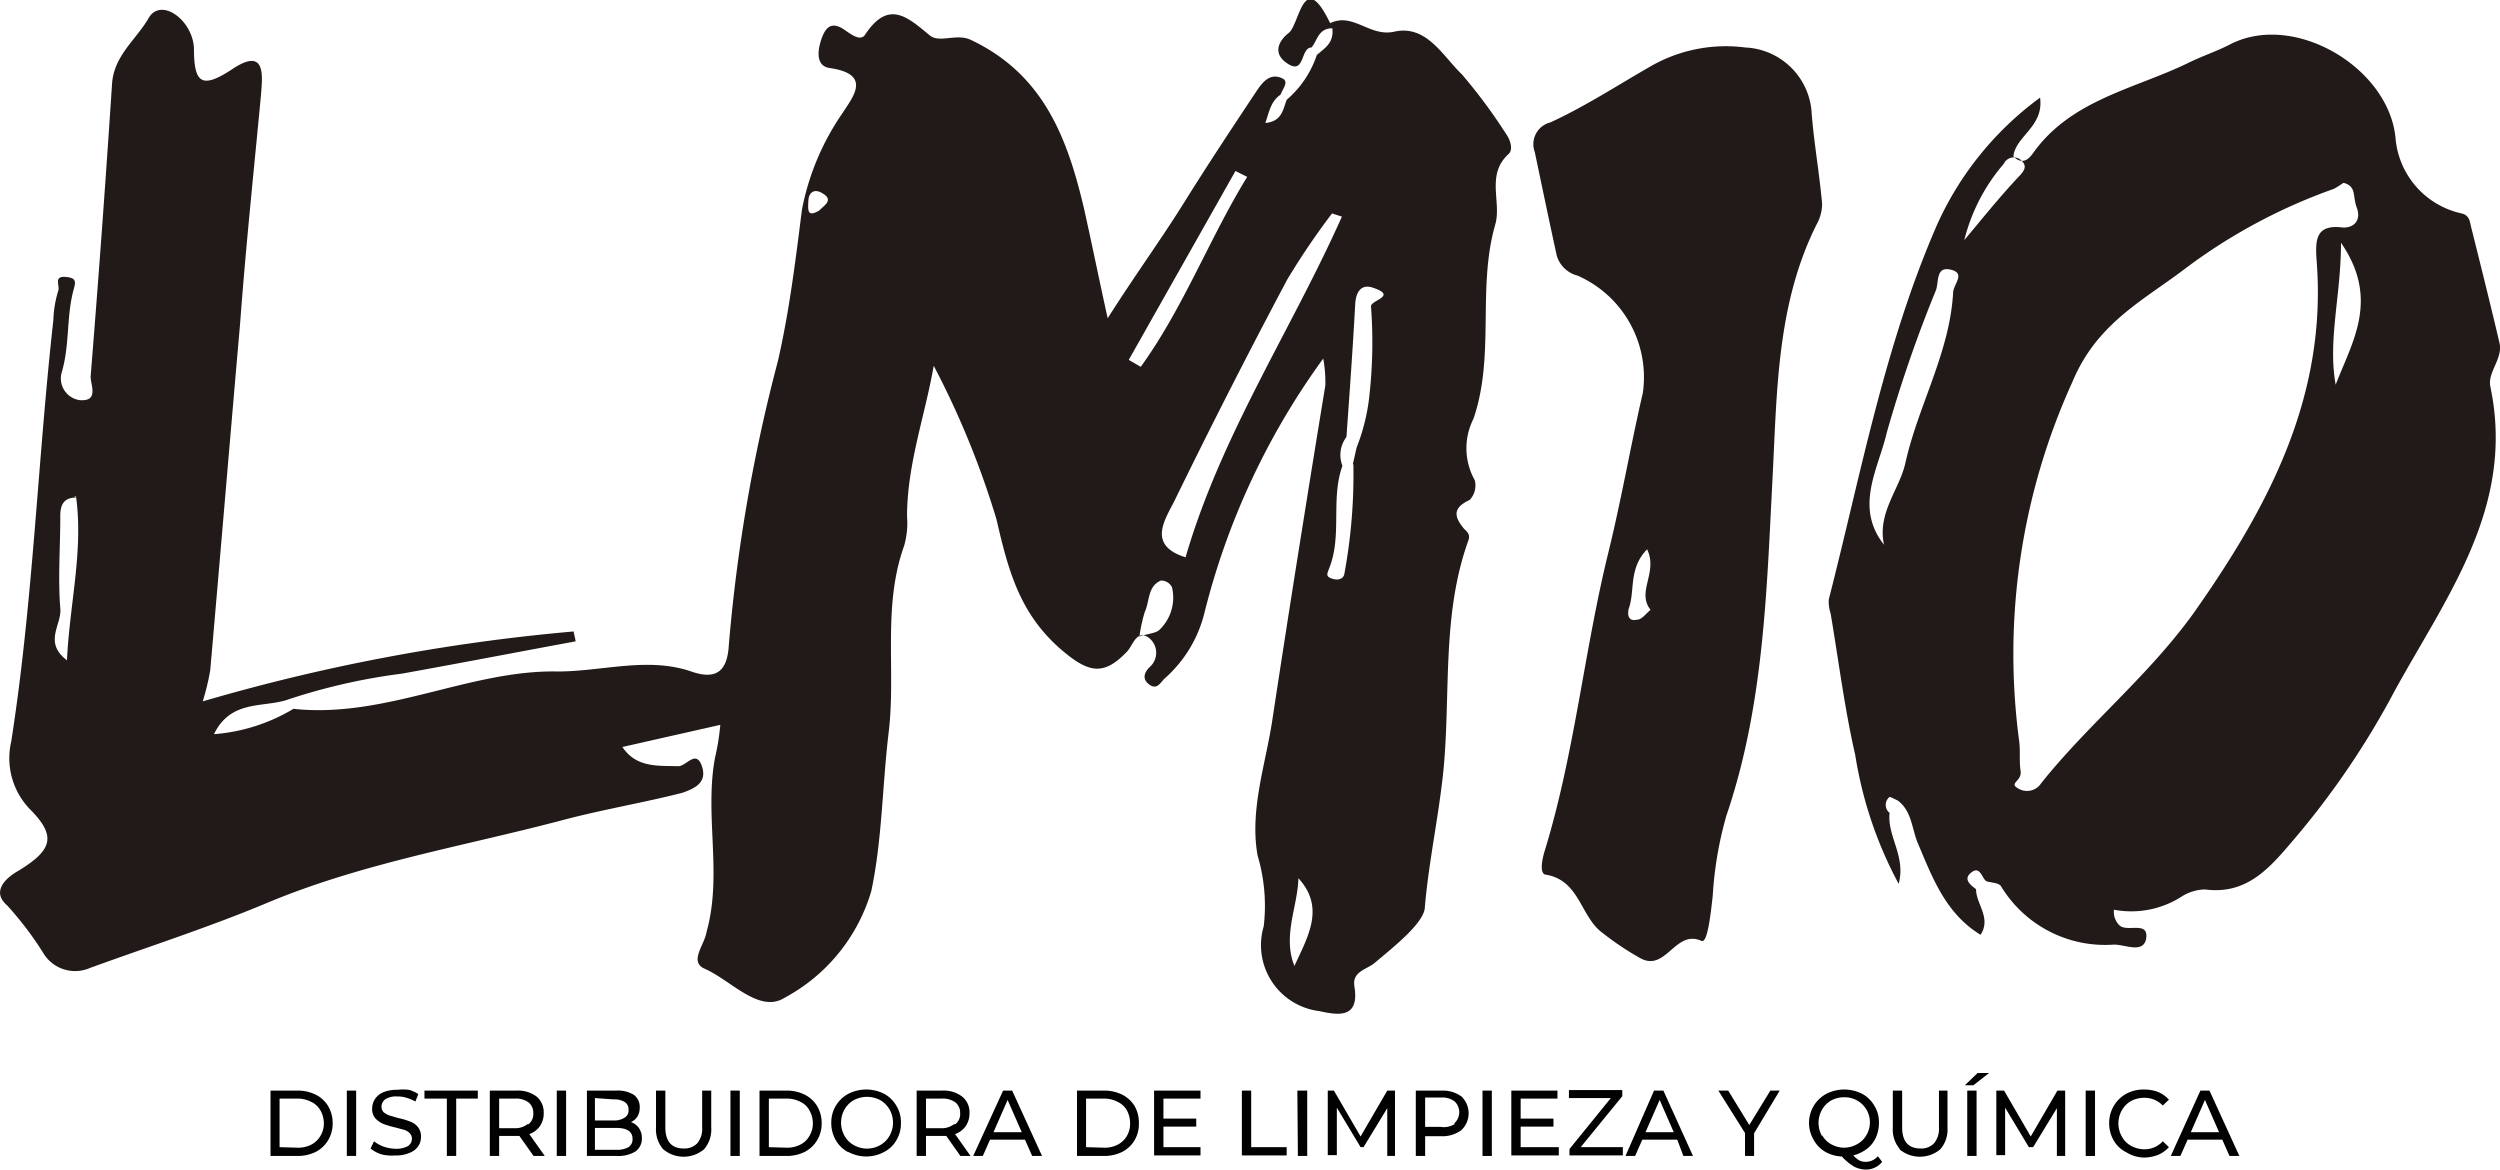<svg xmlns="http://www.w3.org/2000/svg" viewBox="0 0 93.71 43.84"><defs><style>.cls-1{fill:#7898c8;}.cls-2{fill:#211a18;}.cls-3{fill:#010101;}</style></defs><title>Asset 1</title><g id="Layer_2" data-name="Layer 2"><g id="Layer_1-2" data-name="Layer 1"><line class="cls-1" x1="47.13" y1="0.88" x2="47.14" y2="0.86"/><path class="cls-2" d="M48.23,3.74a3.77,3.77,0,0,0,1.13-1.68c.29-.25.65-.45.58-1-.53,0-.56.47-.78.72-.44,0-.22,1.14-1,.53-.5-.41-.11-.88.14-1.07.42-.31.55-2.47,1.56-.37.85-.42,1.48.52,2.39.32,1.22-.28,1.82.9,2.55,1.6A19.86,19.86,0,0,1,56.44,5c.19.26.28.62.11.77-.86.78-.26,1.8-.5,2.64-.69,2.39,0,4.91-.82,7.29A2.45,2.45,0,0,0,55.28,18a.79.79,0,0,1-.19.74c-.63.29-.6.61-.22,1.07.1.11.26.2.17.45-1,2.77-.66,5.71-.93,8.57-.17,1.72-.55,3.43-.7,5.16,0,.58-1.14,1.48-1.89,2.11-.28.24-.85.31-.75.88.2,1.24-.66,1.06-1.32.92a2.49,2.49,0,0,1-2.08-3.18,6.6,6.6,0,0,0-.23-2.65c-.3-1.68.28-3.35.54-5,.64-4.22,1.31-8.42,2-12.63a5,5,0,0,0-.08-1A27.52,27.52,0,0,0,45.14,23a4.8,4.8,0,0,1-1.47,2.42c-.16.14-.28.44-.56.26s-.27-.44,0-.69a.71.71,0,0,0-.07-1.1c-.45-.29-.58.32-.8.54-.87.91-1.43.8-2.45-.07-1.58-1.36-2-3-2.44-4.9A32.53,32.53,0,0,0,35,13.71c-.33,1.89-1,3.7-1,5.65a3.1,3.1,0,0,1-.11,1.1c-.82,2.29-.3,4.69-.58,7-.24,2-.24,4-.65,5.94a6.67,6.67,0,0,1-3.25,4c-.95.6-2-.65-3-1.09-.59-.26,0-.9.07-1.36.61-2.16-.08-4.37.32-6.54A8.83,8.83,0,0,0,27,27.17L23.33,28c.52.78,1.32.7,2.1.72.3,0,.66-.64.88,0s-.32.85-.74,1c-1.46.37-2.95.62-4.4,1-3.76,1-7.59,1.62-11.22,3.15-2.13.89-4.37,1.61-6.57,2.41a1.39,1.39,0,0,1-1.76-.56A12.31,12.31,0,0,0,.26,33.93c-.57-.49-.09-1,.43-1.29,1.28-.78,1.44-1.3.42-2.32A2.75,2.75,0,0,1,.42,27.8C1.24,22.57,1.41,17.28,2,12a4.14,4.14,0,0,1,.18-1.09c.08-.2-.19-.57.28-.53s.36.23.27.59c-.24,1-.12,2-.42,3A.82.82,0,0,0,3,15c.74.05.37-.61.4-.92q.44-5.46.8-10.94c.07-1.06.91-1.66,1.37-2.46s1.66.07,1.7,1.14c0,1.32.3,1.52,1.44.77,1.3-.87,1.12.32,1.07,1C9.51,6.45,9.21,9.29,9,12.13c-.38,4.34-.74,8.67-1.12,13a9.61,9.61,0,0,1-.28,1.16,71.56,71.56,0,0,1,13.9-2.62l.08.37c-2.17.4-4.34.82-6.51,1.21a22.56,22.56,0,0,0-4.36,1c-.91.27-2.07,0-2.69,1.27A6.8,6.8,0,0,0,11,26.57c3.45.37,6.62-1.47,9.91-1.4,1.66,0,3.37-.56,5,0,1,.35,1.36-.08,1.41-1a61.84,61.84,0,0,1,1.84-10.64c.43-1.88.66-3.77.9-5.67a9.53,9.53,0,0,1,1.52-3.62c.4-.62,1.11-1.46-.48-1.69-.56-.08-.45-.74-.27-1.19s.45-.52.87-.21c.18.12.55.41.72.16.87-1.32,1.57-.7,2.41,0,.37.33,1-.07,1.55.18C39.1,2.77,40,5.15,40.62,7.76c.29,1.29.55,2.58.9,4.17,1-1.58,2-2.95,2.86-4.33s1.78-2.77,2.69-4.14c.22-.33.51-.76,1-.52.26.12,0,.4-.07.61-.36.24-.42.62-.57,1.06C48.06,4.55,48.09,4.1,48.23,3.74ZM30.71,7.89c.19-.2.57-.4.09-.66-.3-.17-.49,0-.5.31S30.24,8.17,30.71,7.89Zm20,9.51.14-.62A7.49,7.49,0,0,0,51.31,15a18,18,0,0,0,.08-3.52c0-.23,1-.38.09-.69-.44-.16-.65.13-.68.59-.09,1.66-.21,3.32-.33,5a1.11,1.11,0,0,0-.15,1.08c-.45,1.25,0,2.61-.5,3.85-.08.21-.13.3.11.38s.43,0,.46-.17A20.45,20.45,0,0,0,50.73,17.4ZM2.86,18.65c-.47,0-.61.27-.6.73,0,1.14-.09,2.29,0,3.42.07.61-.65,1.27.25,1.95.1-2.12.62-4.1.34-6.14l-.07,0ZM50.3,8.12,49.93,8a27.67,27.67,0,0,0-1.68,2.48q-2.18,4.1-4.21,8.26c-.34.7-1.08,1.69.4,2.15C45.77,16.31,48.4,12.38,50.3,8.12ZM46.75,6.63l-.44-.22q-2,3.54-4,7.08l.45.26C44.37,11.52,45.33,8.94,46.75,6.63Zm1.77,29.58c.49-1.08,1.17-2.18.15-3.29C48.64,34,48.07,35.08,48.52,36.21ZM42.71,23.86c.36-.12.61-.12.75-.25a1.67,1.67,0,0,0,.47-1.6.46.46,0,0,0-.41-.25c-.51.21-.42.78-.61,1.18A5.78,5.78,0,0,0,42.71,23.86Z"/><path class="cls-2" d="M70.83,30.47c-.1.87.62,1.62.34,2.66a15.14,15.14,0,0,1-1.63-4.84c-.4-1.74-.62-3.52-.92-5.29a1.41,1.41,0,0,1-.07-.53c1.21-4.73,2.1-9.57,4.07-14.07a12,12,0,0,1,3.85-4.74c.15,1.09-.92,1.44-1,2.2.35.36.6.07.73-.11C77.62,3.74,80,3.34,82,2.37c.52-.26,1.08-.44,1.6-.71,2.41-1.24,6,.9,6.2,3.58A3.16,3.16,0,0,0,92.27,8c.3.07.31.31.36.52.36,1.44.72,2.88,1.06,4.33.14.6-.46,1.1-.34,1.65.94,4.48-1.63,7.83-3.59,11.4a30.86,30.86,0,0,1-3.89,5.7c-.85,1-1.7,1.94-3.22,1.74a1.71,1.71,0,0,0-.91.29,3.49,3.49,0,0,1-2.5.47.7.7,0,0,0,.2.58c.29.29,1.14-.2,1,.54-.14.54-.82.16-1.24.19A4.56,4.56,0,0,1,75,33.21c-.09-.12-.34-.12-.52-.17s-.23-.6-.57-.35-.07.47.16.64c0,.56.58,1.07.17,1.71-1.31-.8-1.8-2.13-2.35-3.43-.23-.54-.22-1.2-.75-1.6-.11-.05-.3-.16-.32-.13A.38.38,0,0,0,70.83,30.47Zm17-23.61a3.37,3.37,0,0,1-.35.22A20.86,20.86,0,0,0,82,10c-1.61,1.24-3.39,2.08-4.32,4.32a24.62,24.62,0,0,0-2,13.41c.06.38,0,.78.06,1.17s-.47.45-.08.66a.63.63,0,0,0,.85-.2c1.78-2.23,4-4,5.71-6.37,2.82-4,5-8.12,4.62-13.17-.06-.82-.06-1.43,1-1.29.46,0,.66-.33.5-.75S88.34,7,87.87,6.86ZM70.62,20.42c-.26-1.2.58-2.07.8-3.06.48-2.16,1.66-4.13,1.79-6.38,0-.32.49-.73-.08-.87s-.45.44-.56.76a50.7,50.7,0,0,0-1.85,5.36C70.41,17.57,69.5,19,70.62,20.42ZM87.75,9.1c0,2-.5,3.64-.2,5.32C88.17,12.81,89.21,11.22,87.75,9.1ZM73.63,9c.68-.81,1.34-1.64,2.07-2.41.21-.22.26-.37.1-.54a.41.41,0,0,0-.69.09A6.93,6.93,0,0,0,73.63,9Z"/><path class="cls-2" d="M65.42,1.78a2.61,2.61,0,0,1,2.49,2.49c.09,1.12.29,2.24.39,3.37a1.6,1.6,0,0,1-.21.78c-1.5,3-1.48,6.3-1.65,9.54-.22,4.26-.33,8.51-1.73,12.62a13.89,13.89,0,0,0-.51,3c-.07.62-.19,1.79-.42,1.69-1-.46-1.34,1.23-2.34.62a10.76,10.76,0,0,1-1.47-1c-.73-.63-.8-1.88-2-2.1-.29,0-.16-.6-.07-.89,1.13-3.68,1.48-7.52,2.4-11.24.49-2,.83-4,1.28-5.93a4.16,4.16,0,0,0-2.45-4.4,1.09,1.09,0,0,1-.78-.76c-.28-1.29-.55-2.58-.82-3.87a.84.84,0,0,1,.58-1.11c1.31-.6,2.53-1.4,3.79-2.12A5.65,5.65,0,0,1,65.42,1.78ZM61.74,20.59c-.7.72-.45,1.54-.68,2.2-.06.19-.06.52.29.44.2,0,.35-.24.52-.37C61.33,22.18,62.16,21.46,61.74,20.59Z"/><path class="cls-3" d="M10.14,40.88h1a1.52,1.52,0,0,1,.69.15,1.15,1.15,0,0,1,.47.43,1.25,1.25,0,0,1,.17.64,1.22,1.22,0,0,1-.17.64,1.17,1.17,0,0,1-.47.44,1.52,1.52,0,0,1-.69.15h-1Zm1,2.14a1.08,1.08,0,0,0,.52-.11.86.86,0,0,0,.35-.33.9.9,0,0,0,.13-.48,1,1,0,0,0-.13-.48.78.78,0,0,0-.35-.32,1.08,1.08,0,0,0-.52-.12h-.66V43Z"/><path class="cls-3" d="M13,40.88h.35v2.45H13Z"/><path class="cls-3" d="M14.3,43.27a1.22,1.22,0,0,1-.41-.22l.13-.27a1.25,1.25,0,0,0,.36.2,1.42,1.42,0,0,0,.45.08.9.9,0,0,0,.46-.1.32.32,0,0,0,.15-.28.28.28,0,0,0-.08-.2.5.5,0,0,0-.21-.13l-.34-.09a3.5,3.5,0,0,1-.44-.13.9.9,0,0,1-.3-.21.53.53,0,0,1-.12-.37.66.66,0,0,1,.11-.36.72.72,0,0,1,.31-.25,1.35,1.35,0,0,1,.52-.09,2,2,0,0,1,.43,0,1.19,1.19,0,0,1,.36.16l-.11.28a1.56,1.56,0,0,0-.33-.14,1.06,1.06,0,0,0-.35-.05.75.75,0,0,0-.44.1.35.35,0,0,0-.15.28.29.29,0,0,0,.08.21.72.72,0,0,0,.21.12l.34.1a2.36,2.36,0,0,1,.44.13.66.66,0,0,1,.29.2.55.55,0,0,1,.12.37.6.6,0,0,1-.1.35.68.68,0,0,1-.32.25,1.19,1.19,0,0,1-.53.1A1.6,1.6,0,0,1,14.3,43.27Z"/><path class="cls-3" d="M16.75,41.18h-.84v-.3h2v.3H17.1v2.15h-.35Z"/><path class="cls-3" d="M20,43.33l-.53-.75h-.76v.75h-.35V40.88h1a1.17,1.17,0,0,1,.75.22.77.77,0,0,1,.27.63.83.83,0,0,1-.14.48.81.81,0,0,1-.4.3l.58.82Zm-.19-1.19a.48.48,0,0,0,.18-.41.5.5,0,0,0-.18-.41.8.8,0,0,0-.51-.14h-.59v1.11h.59A.74.74,0,0,0,19.77,42.14Z"/><path class="cls-3" d="M20.87,40.88h.35v2.45h-.35Z"/><path class="cls-3" d="M23.94,42.27a.65.65,0,0,1,.12.4.58.58,0,0,1-.24.49,1.21,1.21,0,0,1-.69.17H22V40.88h1.1a1.13,1.13,0,0,1,.66.16.56.56,0,0,1,.22.47.67.67,0,0,1-.08.33.54.54,0,0,1-.25.22A.62.62,0,0,1,23.94,42.27ZM22.3,41.16V42H23a.72.72,0,0,0,.42-.11.31.31,0,0,0,.14-.29.32.32,0,0,0-.14-.29.73.73,0,0,0-.42-.1ZM23.56,43a.35.35,0,0,0,.15-.31c0-.27-.2-.41-.6-.41H22.3v.82h.81A.88.88,0,0,0,23.56,43Z"/><path class="cls-3" d="M24.86,43.08a1.13,1.13,0,0,1-.27-.81V40.88h.35v1.38c0,.52.23.79.69.79a.66.66,0,0,0,.51-.2.85.85,0,0,0,.18-.59V40.88h.34v1.39a1.13,1.13,0,0,1-.27.81,1.19,1.19,0,0,1-1.53,0Z"/><path class="cls-3" d="M27.38,40.88h.35v2.45h-.35Z"/><path class="cls-3" d="M28.47,40.88h1a1.52,1.52,0,0,1,.69.15,1.15,1.15,0,0,1,.47.43,1.25,1.25,0,0,1,.17.64,1.22,1.22,0,0,1-.17.64,1.17,1.17,0,0,1-.47.44,1.52,1.52,0,0,1-.69.15h-1Zm1,2.14a1.08,1.08,0,0,0,.52-.11.8.8,0,0,0,.35-.33.9.9,0,0,0,.13-.48,1,1,0,0,0-.13-.48A.73.73,0,0,0,30,41.3a1.08,1.08,0,0,0-.52-.12h-.66V43Z"/><path class="cls-3" d="M31.8,43.19a1.13,1.13,0,0,1-.47-.45,1.25,1.25,0,0,1-.17-.64A1.21,1.21,0,0,1,31.8,41a1.48,1.48,0,0,1,1.34,0,1.17,1.17,0,0,1,.46.45,1.16,1.16,0,0,1,.17.64,1.19,1.19,0,0,1-.17.65,1.09,1.09,0,0,1-.46.44,1.41,1.41,0,0,1-1.34,0ZM33,42.92a.92.92,0,0,0,.34-.34,1,1,0,0,0,0-1,1,1,0,0,0-.34-.34,1.06,1.06,0,0,0-1,0,.92.92,0,0,0-.34.34,1,1,0,0,0,0,1,.86.86,0,0,0,.34.34,1,1,0,0,0,1,0Z"/><path class="cls-3" d="M36,43.33l-.53-.75h-.76v.75h-.35V40.88h.95a1.14,1.14,0,0,1,.75.22.75.75,0,0,1,.28.63.83.83,0,0,1-.14.48.81.81,0,0,1-.4.3l.58.82Zm-.19-1.19a.48.48,0,0,0,.18-.41.5.5,0,0,0-.18-.41.8.8,0,0,0-.51-.14h-.59v1.11h.59A.74.74,0,0,0,35.76,42.14Z"/><path class="cls-3" d="M38.42,42.72H37.11l-.27.61h-.36l1.12-2.45h.34l1.12,2.45h-.37Zm-.12-.28-.53-1.21-.53,1.21Z"/><path class="cls-3" d="M40.37,40.88h1a1.52,1.52,0,0,1,.69.15,1.15,1.15,0,0,1,.47.43,1.24,1.24,0,0,1,.16.64,1.22,1.22,0,0,1-.16.64,1.17,1.17,0,0,1-.47.44,1.52,1.52,0,0,1-.69.15h-1Zm1,2.14a1.08,1.08,0,0,0,.52-.11.86.86,0,0,0,.35-.33.9.9,0,0,0,.12-.48,1,1,0,0,0-.12-.48.78.78,0,0,0-.35-.32,1.08,1.08,0,0,0-.52-.12h-.66V43Z"/><path class="cls-3" d="M45,43v.31H43.26V40.88H45v.3H43.61v.75h1.23v.3H43.61V43Z"/><path class="cls-3" d="M46.55,40.88h.35V43h1.33v.31H46.55Z"/><path class="cls-3" d="M48.63,40.88H49v2.45h-.35Z"/><path class="cls-3" d="M52,43.33V41.54L51.11,43H51l-.89-1.48v1.78h-.34V40.88H50l1,1.72,1-1.72h.29v2.45Z"/><path class="cls-3" d="M54.78,41.1a.87.87,0,0,1,0,1.26,1.18,1.18,0,0,1-.75.23h-.61v.74h-.35V40.88h1A1.17,1.17,0,0,1,54.78,41.1Zm-.26,1a.56.56,0,0,0,0-.82.78.78,0,0,0-.5-.14h-.6v1.1H54A.78.78,0,0,0,54.52,42.14Z"/><path class="cls-3" d="M55.57,40.88h.35v2.45h-.35Z"/><path class="cls-3" d="M58.43,43v.31H56.65V40.88h1.73v.3H57v.75h1.23v.3H57V43Z"/><path class="cls-3" d="M60.83,43v.31h-2v-.24l1.55-1.91H58.81v-.3h2v.23L59.25,43Z"/><path class="cls-3" d="M62.87,42.72H61.56l-.27.61h-.36L62,40.88h.35l1.11,2.45h-.36Zm-.13-.28-.53-1.21-.53,1.21Z"/><path class="cls-3" d="M65.75,42.48v.85h-.34v-.86l-1-1.59h.37l.79,1.29.79-1.29h.35Z"/><path class="cls-3" d="M70.55,43.55a.77.77,0,0,1-.62.29,1,1,0,0,1-.43-.11,2,2,0,0,1-.46-.38,1.36,1.36,0,0,1-.63-.18,1.16,1.16,0,0,1-.43-.45A1.24,1.24,0,0,1,68.46,41a1.48,1.48,0,0,1,1.34,0,1.17,1.17,0,0,1,.46.45,1.16,1.16,0,0,1,.17.64,1.31,1.31,0,0,1-.12.56,1.07,1.07,0,0,1-.34.42,1.45,1.45,0,0,1-.5.24.92.92,0,0,0,.23.19.52.52,0,0,0,.24.05.6.6,0,0,0,.45-.21Zm-2.25-1a.86.86,0,0,0,.34.34,1,1,0,0,0,.49.13,1,1,0,0,0,.48-.13.88.88,0,0,0,.35-.34.94.94,0,0,0-.83-1.42,1,1,0,0,0-.49.12.92.92,0,0,0-.34.34,1,1,0,0,0,0,1Z"/><path class="cls-3" d="M71.22,43.08a1.13,1.13,0,0,1-.27-.81V40.88h.35v1.38c0,.52.23.79.69.79a.65.65,0,0,0,.51-.2.85.85,0,0,0,.18-.59V40.88H73v1.39a1.13,1.13,0,0,1-.27.81,1.19,1.19,0,0,1-1.53,0Z"/><path class="cls-3" d="M74.13,40.22h.43l-.59.46h-.32Zm-.39.66h.35v2.45h-.35Z"/><path class="cls-3" d="M77.1,43.33V41.54L76.21,43h-.16l-.89-1.48v1.78h-.33V40.88h.29l1,1.72,1-1.72h.29v2.45Z"/><path class="cls-3" d="M78.18,40.88h.35v2.45h-.35Z"/><path class="cls-3" d="M79.7,43.19a1.11,1.11,0,0,1-.47-.44,1.29,1.29,0,0,1-.17-.65,1.25,1.25,0,0,1,.17-.64A1.2,1.2,0,0,1,79.7,41a1.34,1.34,0,0,1,.66-.16,1.47,1.47,0,0,1,.53.09,1.18,1.18,0,0,1,.41.29l-.23.22a.94.94,0,0,0-.69-.29,1.06,1.06,0,0,0-.5.12.92.92,0,0,0-.34.34,1,1,0,0,0,0,1,.86.86,0,0,0,.34.34,1.06,1.06,0,0,0,.5.13.92.92,0,0,0,.69-.3l.23.22a1.18,1.18,0,0,1-.41.29,1.51,1.51,0,0,1-.53.1A1.3,1.3,0,0,1,79.7,43.19Z"/><path class="cls-3" d="M83.3,42.72H82l-.27.61h-.36l1.11-2.45h.34l1.12,2.45h-.37Zm-.12-.28-.53-1.21-.53,1.21Z"/></g></g></svg>
